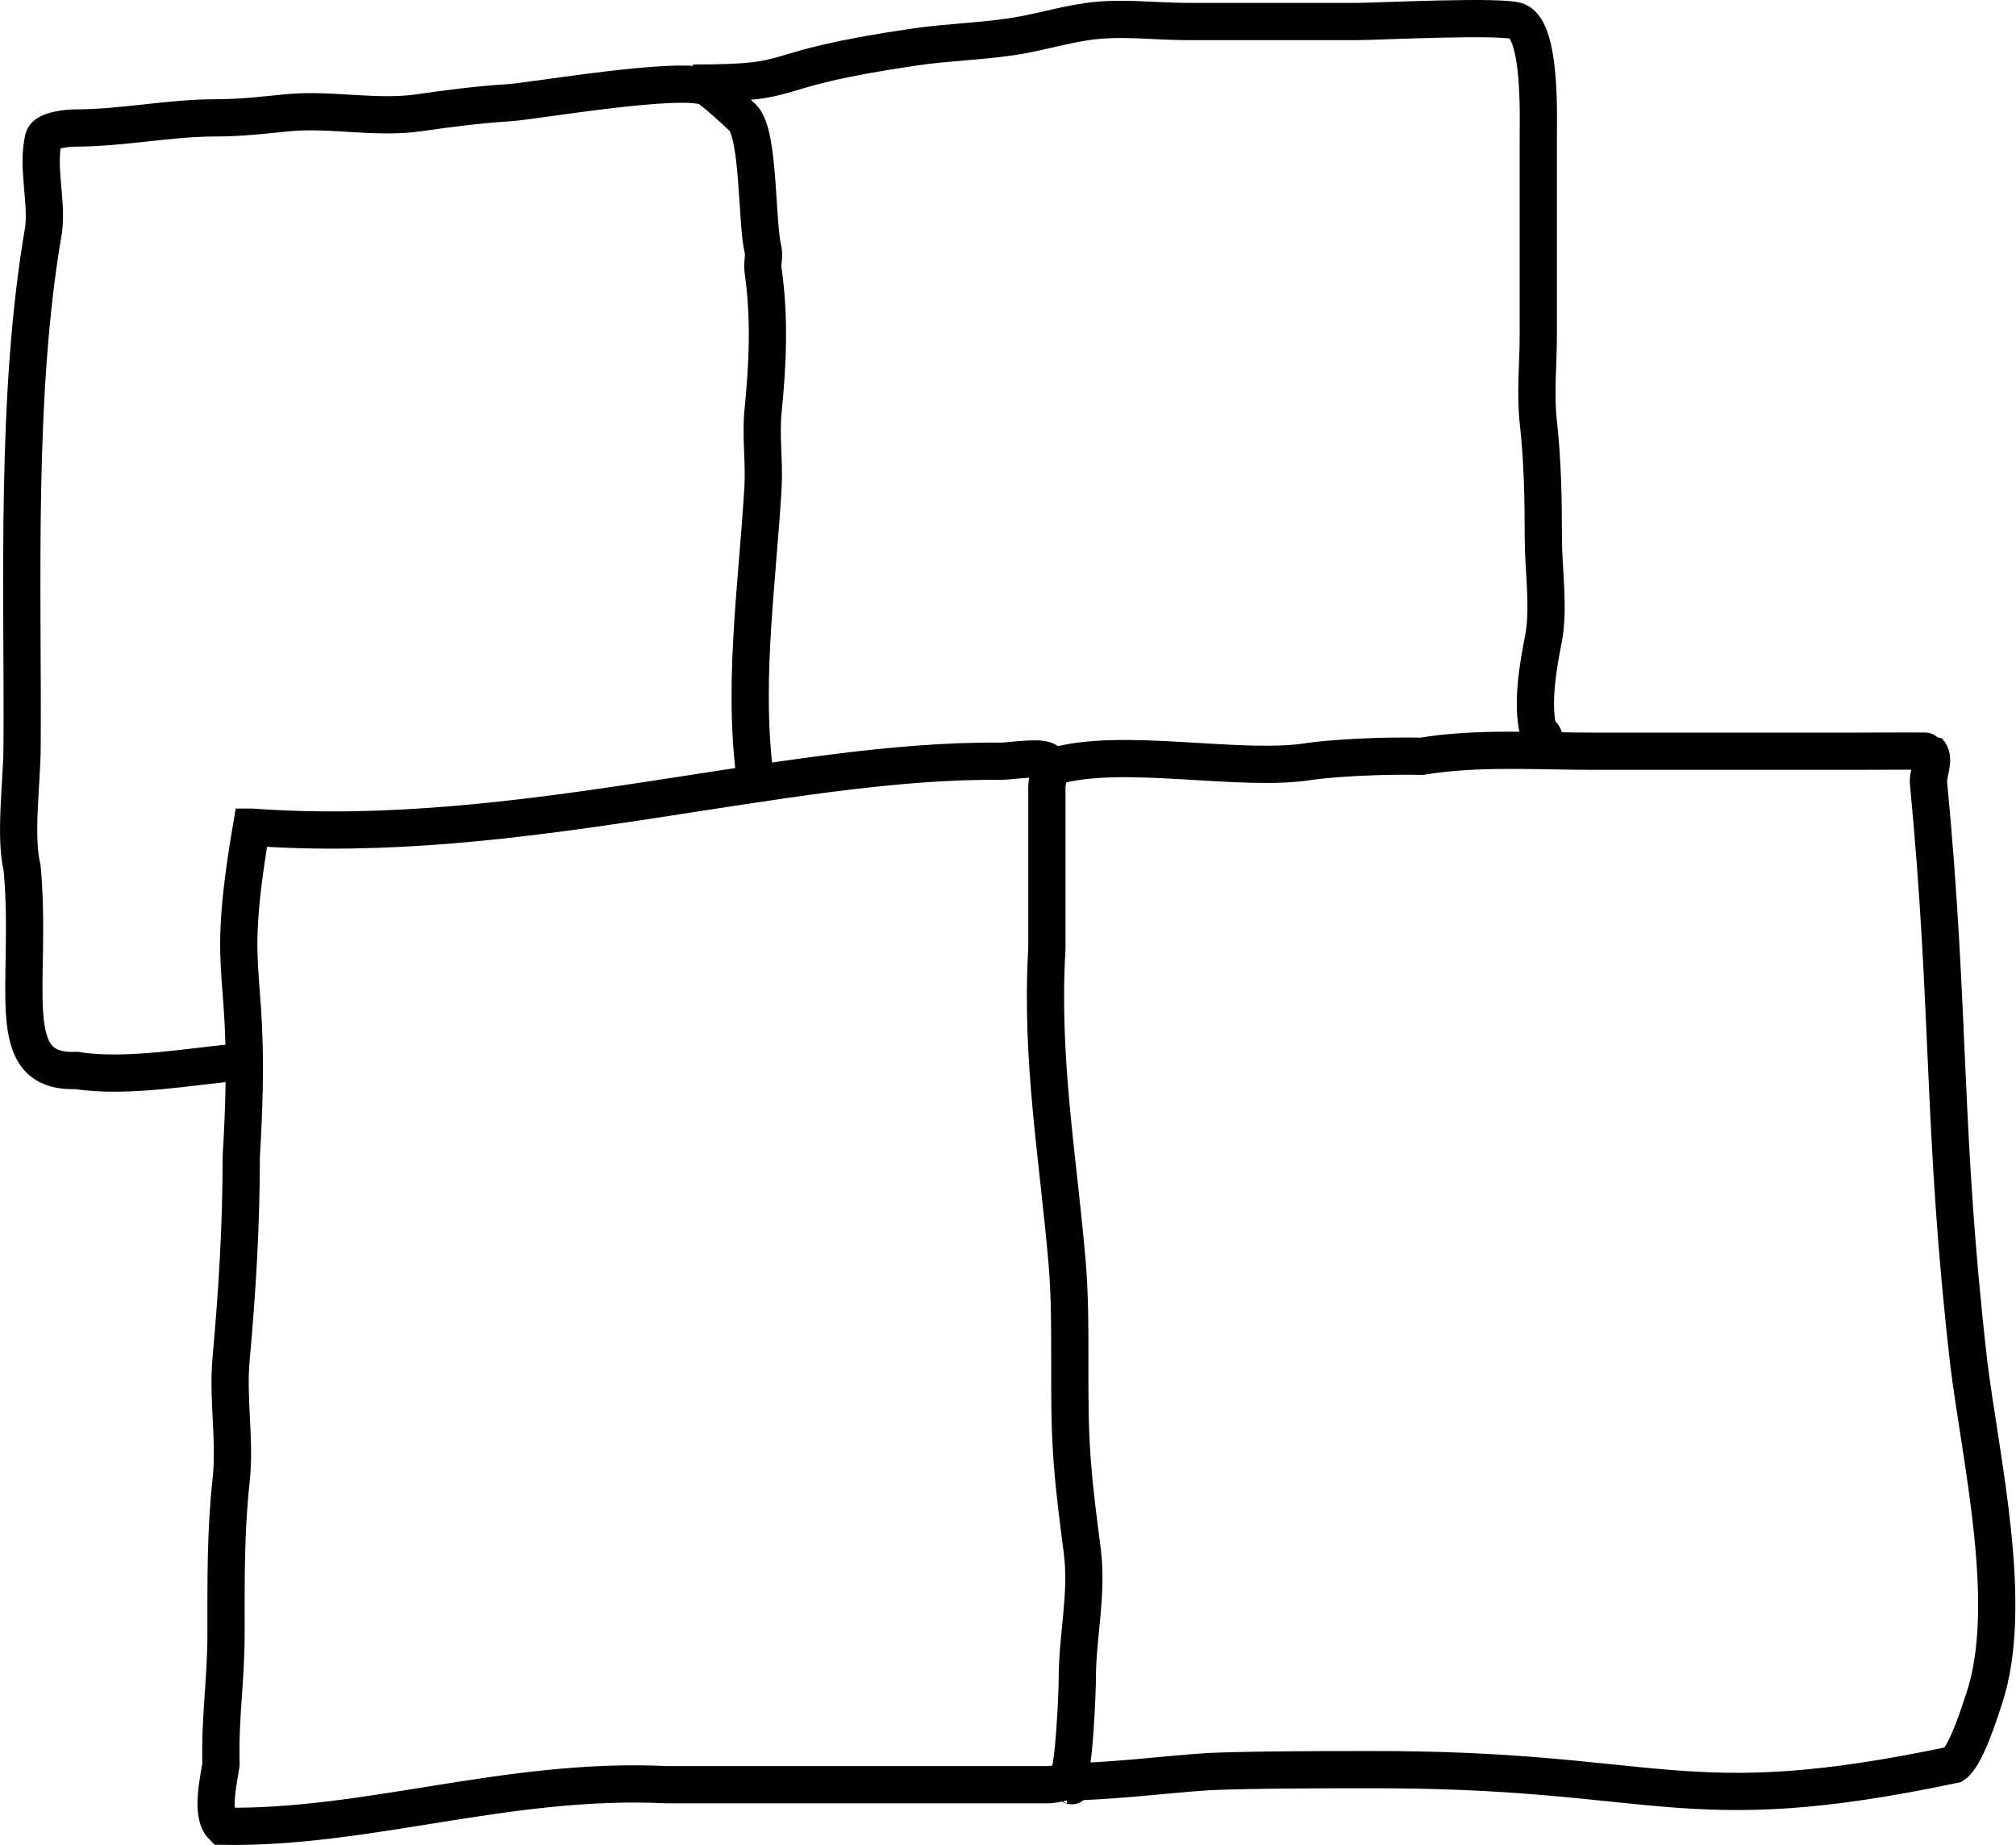 <?xml version="1.0" encoding="UTF-8" standalone="no"?>
<svg
   width="25.177mm"
   height="23.042mm"
   viewBox="0 0 25.177 23.042"
   version="1.1">
  <g id="layer1">
    <path
       id="path981"
       style="fill:none;stroke:#000000;stroke-width:0.465;stroke-linecap:butt;stroke-linejoin:miter;stroke-miterlimit:4;stroke-dasharray:none;stroke-opacity:1"
       d="m 8.655,1.038 c 1.444,0 0.735,-0.154 2.774,-0.452 0.399,-0.058 0.804,-0.068 1.202,-0.127 0.319,-0.047 0.63,-0.144 0.949,-0.19 0.418,-0.06 0.844,0 1.265,0 h 2.088 c 0.26,0 1.861,-0.082 2.025,0 0.288,0.144 0.253,1.174 0.253,1.455 v 2.468 c 0,0.35 -0.039,0.728 0,1.076 0.054,0.485 0.063,0.96 0.063,1.455 0,0.389 0.077,0.88 0,1.265 -0.064,0.322 -0.148,0.799 -0.063,1.139 0.007,0.029 0.05,0.037 0.063,0.063 0.036,0.071 0,0.231 0,0.316 m -9.808,0.443 c -0.218,-1.272 -0.012,-2.584 0.063,-3.86 0.018,-0.301 -0.03,-0.645 0,-0.949 0.06,-0.604 0.086,-1.167 0,-1.772 -0.012,-0.084 0.02,-0.171 0,-0.253 C 9.445,2.774 9.484,1.678 9.277,1.471 9.25,1.444 8.915,1.132 8.834,1.092 8.53,0.939 6.652,1.264 6.367,1.282 c -0.395,0.025 -0.756,0.072 -1.139,0.127 -0.538,0.077 -1.104,-0.054 -1.645,0 -0.303,0.03 -0.578,0.063 -0.886,0.063 -0.597,0 -1.156,0.127 -1.772,0.127 -0.075,0 -0.355,0.026 -0.38,0.127 -0.088,0.351 0.045,0.781 0,1.139 -0.357,2.057 -0.256,4.465 -0.269,6.454 0,0.422 -0.097,1.13 0,1.519 0.135,1.475 -0.277,2.57 0.679,2.531 0.634,0.101 1.457,-0.057 2.076,-0.109 M 13.163,9.571 c 0.857,-0.251 2.335,0.081 3.201,-0.063 0,0 0.537,-0.077 1.392,-0.063 0.688,-0.115 1.439,-0.063 2.151,-0.063 h 3.227 c 0.004,0 0.945,-0.004 0.949,0 0.089,0.089 0,0.253 0,0.38 0.28,2.918 0.168,4.336 0.506,7.277 0.152,1.215 0.575,3.019 0.19,4.176 -0.055,0.164 -0.228,0.721 -0.38,0.823 -3.428,0.723 -3.645,0.048 -7.34,0.063 -0.526,0 -1.398,5.8e-4 -1.962,0.024 -0.536,0.036 -1.022,0.102 -1.645,0.127 -0.156,0.078 0.022,0.04 -0.127,0.04 M 3.14,10.33 c 3.342,0.247 6.655,-0.852 9.365,-0.823 0.097,0 0.506,-0.064 0.569,0 0.075,0.075 0,0.211 0,0.316 v 2.025 c -0.081,1.385 0.14,2.601 0.253,3.923 0.068,0.818 2.65e-4,1.649 0.063,2.468 0.033,0.435 0.076,0.734 0.127,1.139 0.067,0.533 -0.063,1.056 -0.063,1.582 0,0.154 -0.038,1.177 -0.127,1.266 -0.043,0.043 -0.188,0.063 -0.253,0.063 H 11.808 8.328 c -1.983,-0.096 -3.734,0.551 -5.549,0.519 -0.153,-0.153 -0.044,-0.597 -0.019,-0.772 -0.016,-0.597 0.063,-1.031 0.063,-1.645 0,-0.641 -0.007,-1.262 0.063,-1.898 0.056,-0.501 -0.046,-1.017 0,-1.519 0.077,-0.85 0.127,-1.673 0.127,-2.531 0.154,-2.528 -0.231,-2.002 0.127,-4.113 z" />
  </g>
</svg>
